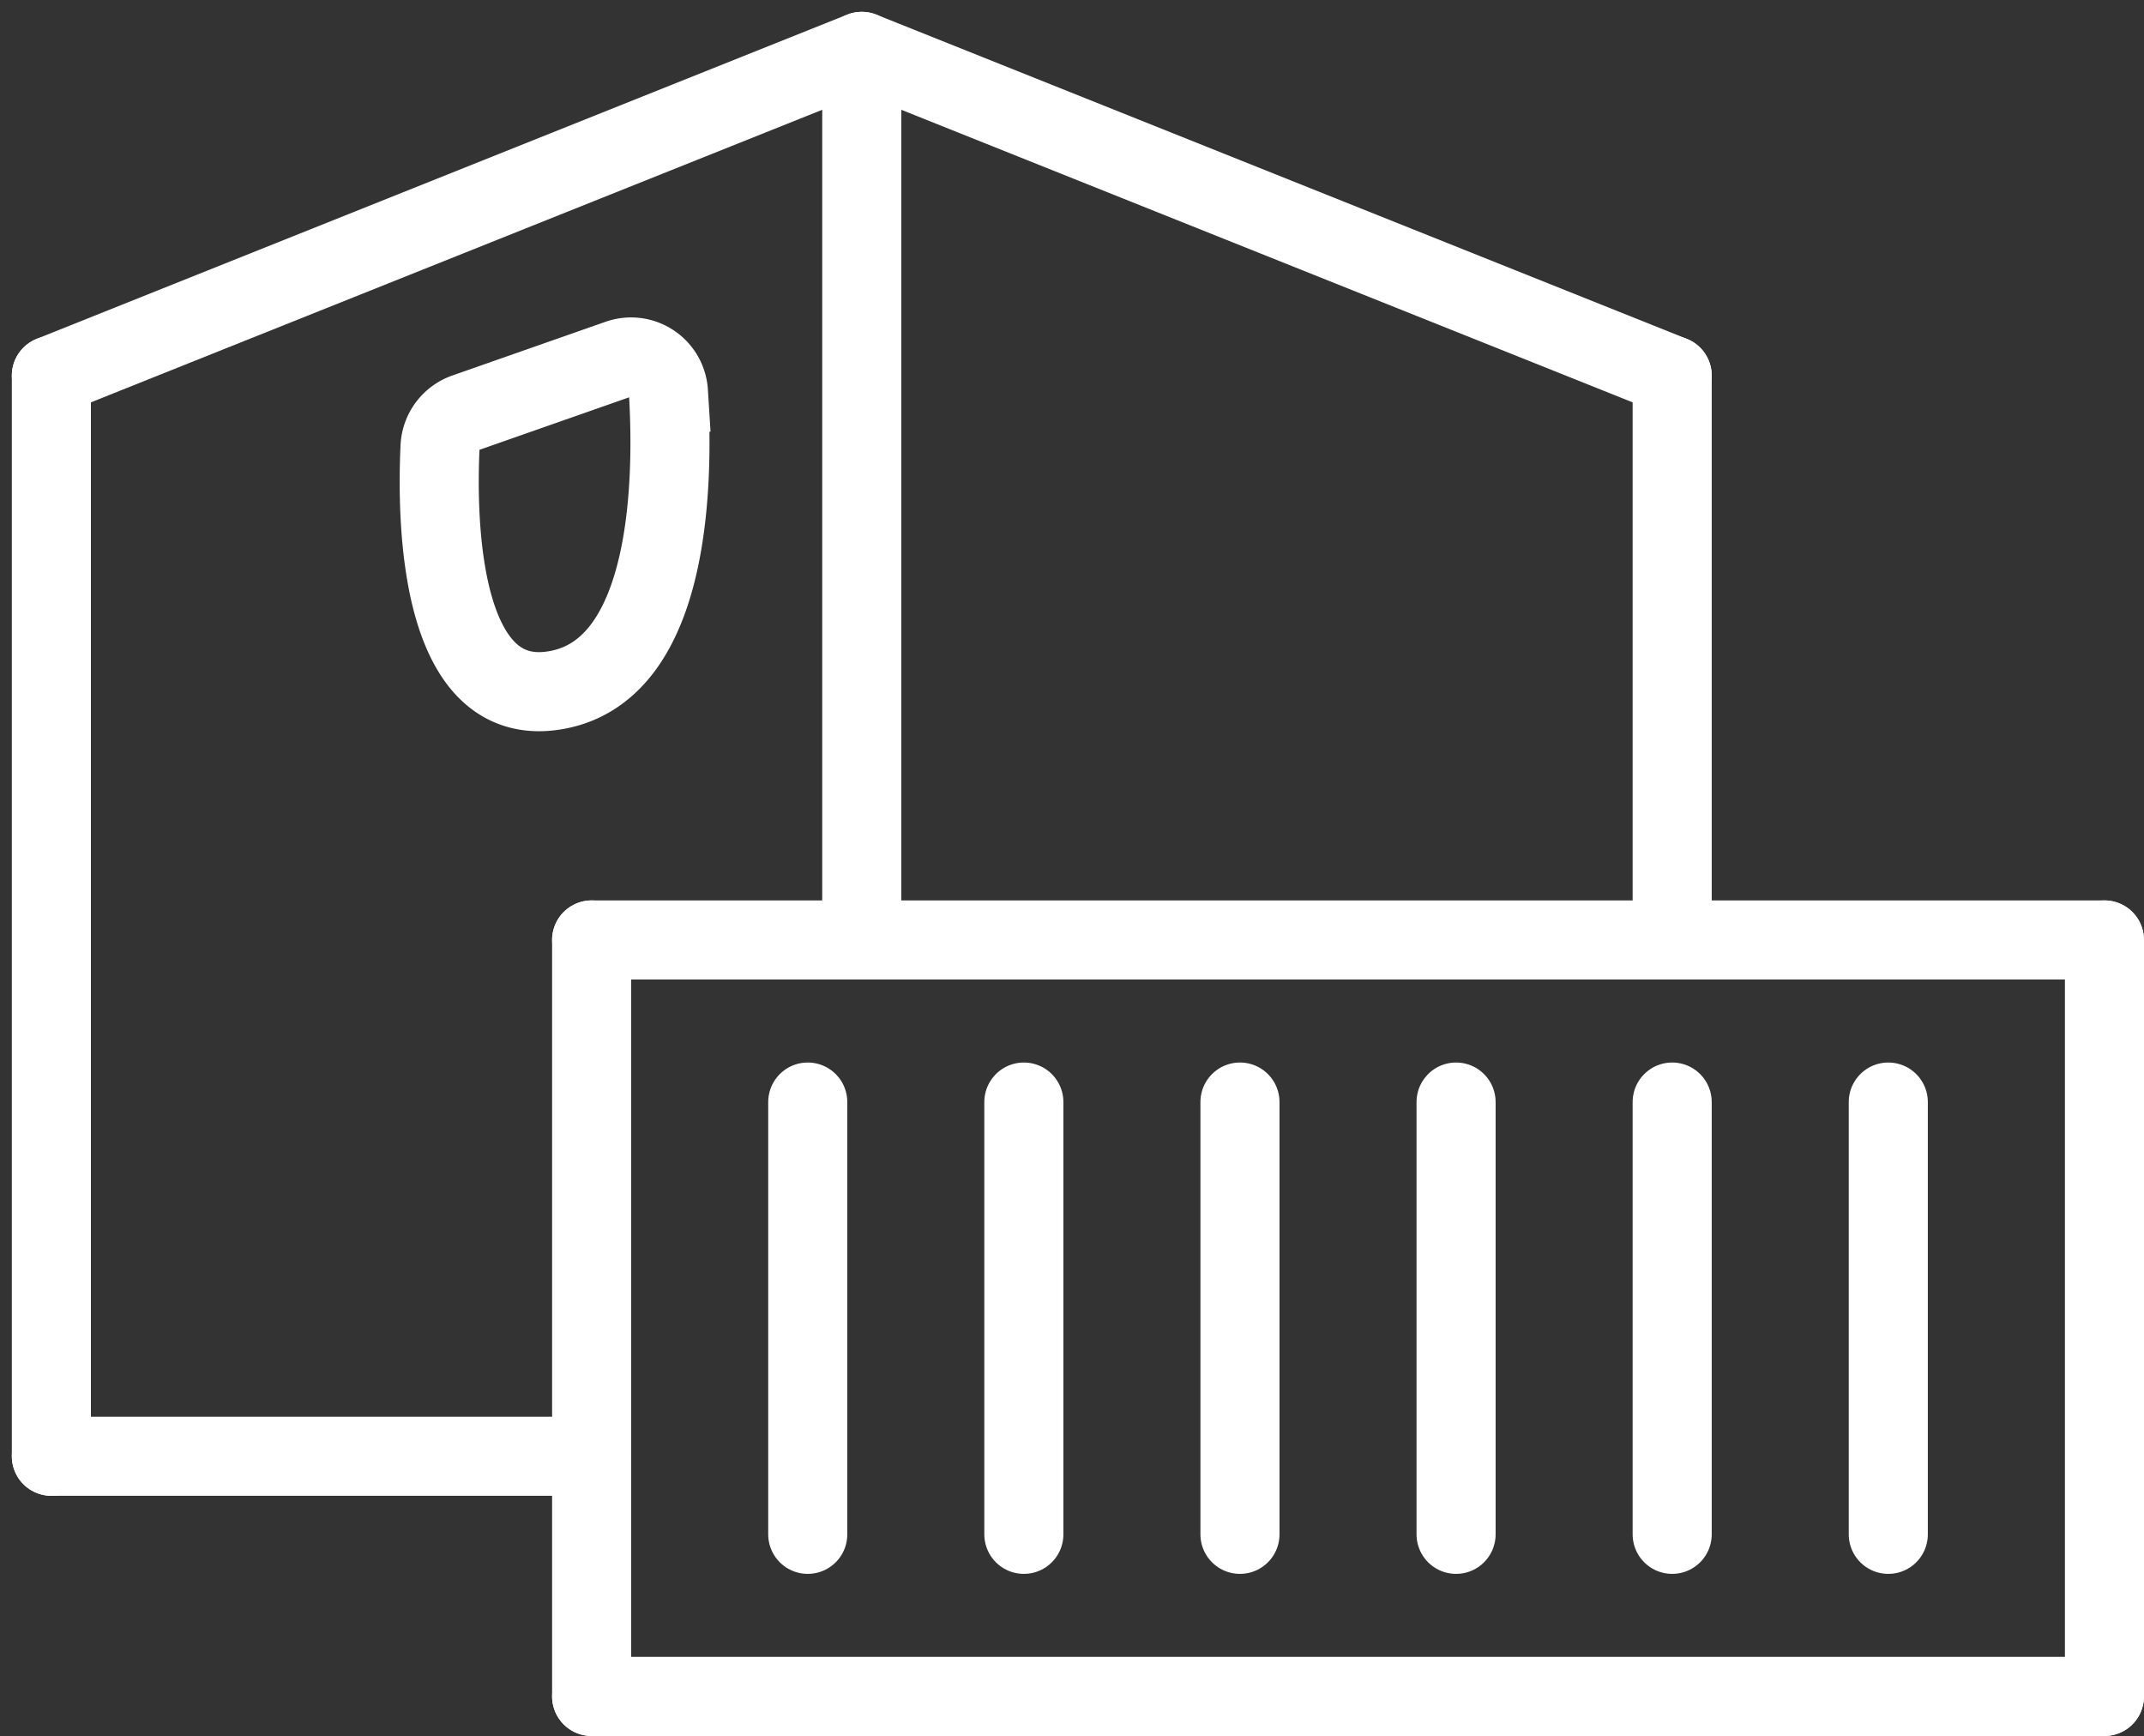 <svg xmlns="http://www.w3.org/2000/svg" width="33.89" height="27.437" viewBox="0 0 33.89 27.437"><rect x="0" y="0" width="33.89" height="27.437" fill="#333333" stroke="none"/><defs><style>.a,.b{fill:none;stroke:#fff;stroke-width:1.25px;}.a{stroke-linecap:round;stroke-linejoin:round;}</style></defs><g transform="translate(457.312 -1628.188)"><g transform="translate(-456.5 1629)"><line class="a" y1="17.08" transform="translate(0 5.124)"/><path class="a" d="M-186.5,1863" transform="translate(212.12 -1840.796)"/><line class="a" y2="8.92" transform="translate(25.62 5.124)"/><line class="a" x2="8.54" transform="translate(0 22.204)"/><line class="a" y1="5.124" x2="12.81" transform="translate(0 0)"/><path class="a" d="M-308.69,1634.124-321.5,1629v14.044" transform="translate(334.31 -1629)"/></g><line class="a" y1="11.956" transform="translate(-447.96 1643.044)"/><line class="a" y1="6.832" transform="translate(-444.544 1645.606)"/><line class="a" y1="6.832" transform="translate(-441.128 1645.606)"/><line class="a" y1="6.832" transform="translate(-437.712 1645.606)"/><line class="a" y1="6.832" transform="translate(-434.296 1645.606)"/><line class="a" y1="6.832" transform="translate(-430.88 1645.606)"/><line class="a" y1="6.832" transform="translate(-427.464 1645.606)"/><line class="a" y1="11.956" transform="translate(-424.047 1643.044)"/><line class="a" x2="23.912" transform="translate(-447.96 1643.044)"/><line class="a" x1="23.912" transform="translate(-447.96 1655)"/><path class="b" d="M-394.291,1667.17l-2.427.851a.6.6,0,0,0-.4.533c-.054,1.133-.032,4.236,1.887,3.839,1.76-.365,1.808-3.276,1.723-4.7A.592.592,0,0,0-394.291,1667.17Z" transform="translate(-53.238 -33.308)"/></g></svg>
